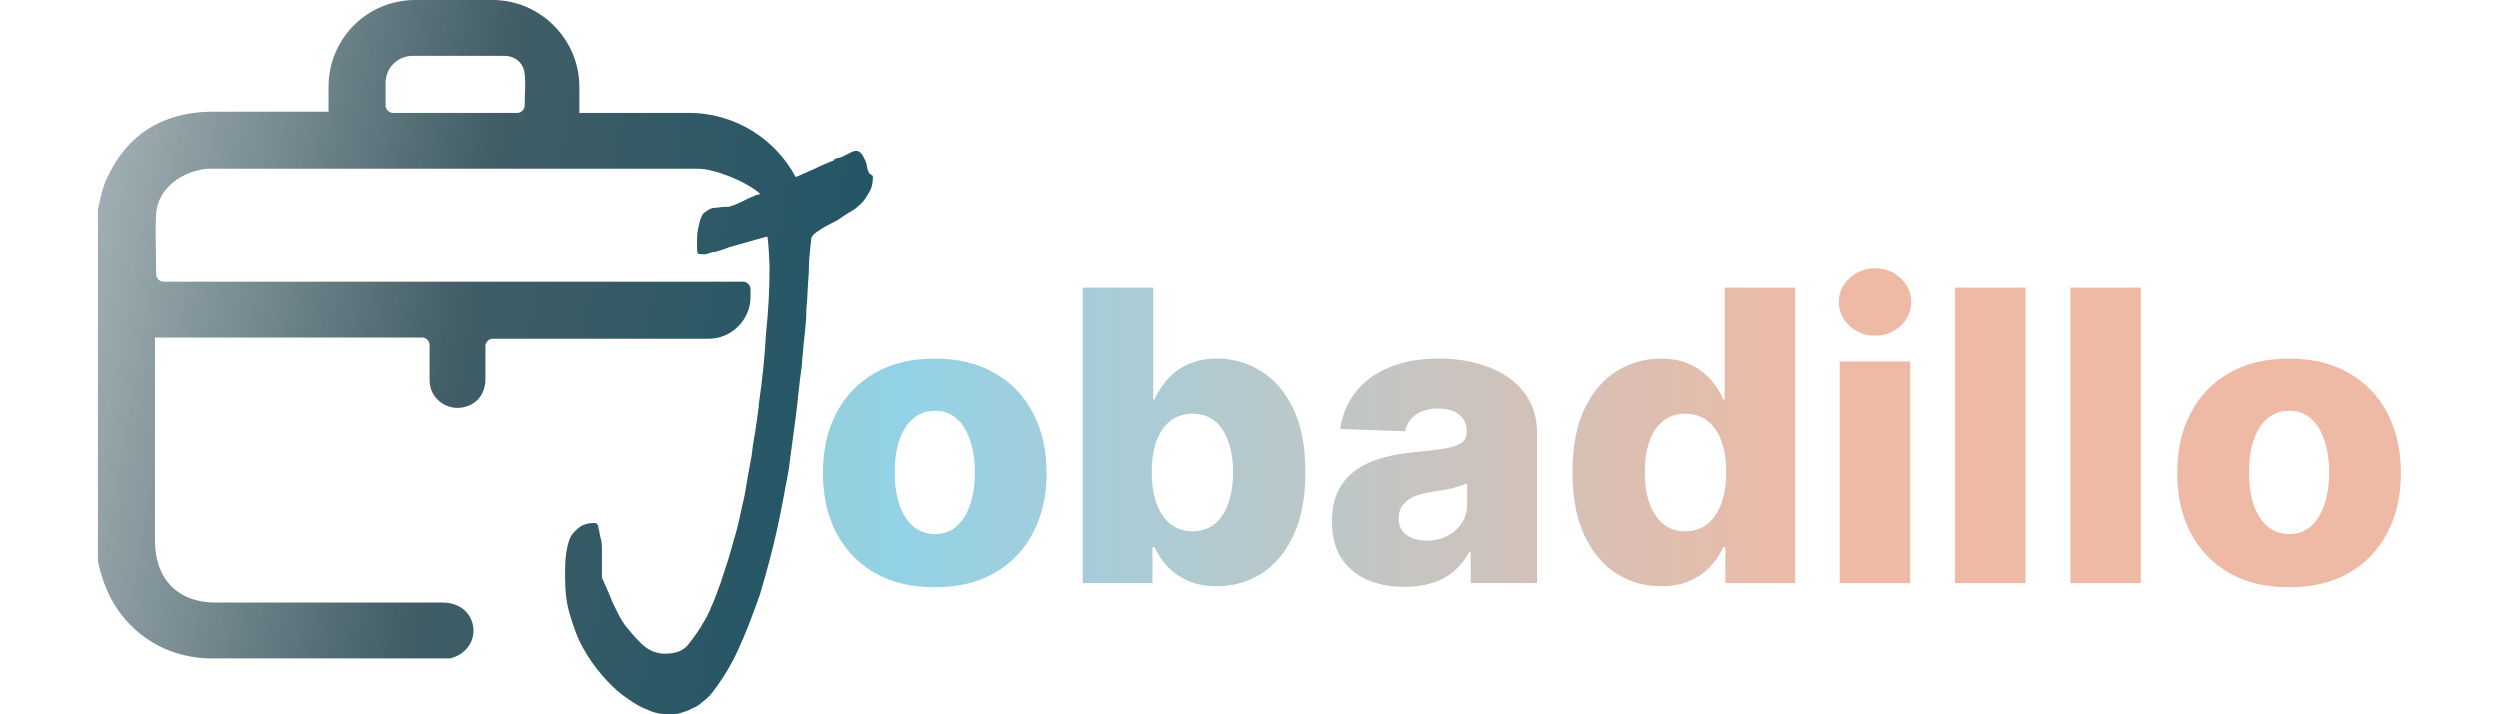 <svg width="700" height="200" viewBox="0 0 700 217" fill="none" xmlns="http://www.w3.org/2000/svg">
<path d="M233.649 50.91C233.649 49.827 233.288 49.105 232.927 48.383C232.566 47.661 232.204 46.938 231.843 46.577C231.482 46.216 231.121 45.855 230.399 45.855C230.038 45.855 229.676 45.855 228.954 46.216C228.232 46.577 227.51 46.938 226.787 47.3C226.065 47.661 225.343 48.022 224.621 48.022C223.898 48.383 223.537 48.383 223.537 48.744C221.732 49.466 219.926 50.188 217.759 51.271C215.954 51.993 213.787 53.077 211.981 53.799C205.842 42.245 193.564 34.301 179.48 34.301H146.256V26.358C146.256 11.915 134.339 0 119.894 0H96.421C81.615 0 70.059 11.915 70.059 26.358V33.94H67.531C56.336 33.94 45.141 33.94 33.946 33.94C19.501 34.301 9.028 40.8 2.889 53.799C1.445 56.687 0.722 60.298 0 63.547C0 63.547 0 63.908 0 64.27V170.062V170.423C0.361 172.589 1.083 174.755 1.806 176.922C6.861 191.003 19.501 200.03 34.668 200.03C57.78 200.03 80.892 200.03 104.004 200.03C105.088 200.03 105.81 200.03 106.893 200.03C111.949 198.947 115.199 194.253 113.755 189.198C112.671 185.587 109.421 183.06 104.727 183.06H35.752C24.195 183.06 17.334 175.839 17.334 164.285V102.542H98.588C99.671 102.542 100.754 103.626 100.754 104.709C100.754 108.319 100.754 111.93 100.754 115.541C100.754 121.318 106.532 125.29 111.949 123.484C115.561 122.401 117.727 119.151 117.727 115.18C117.727 111.93 117.727 108.319 117.727 105.07C117.727 103.987 118.811 102.904 119.894 102.904H185.619C192.48 102.904 198.258 97.126 198.258 90.266V87.739C198.258 86.656 197.175 85.572 196.092 85.572H19.862C18.779 85.572 17.695 84.489 17.695 83.406C17.695 76.907 17.334 70.769 17.695 64.631C18.418 57.048 25.64 51.993 33.224 51.271C33.585 51.271 33.946 51.271 34.307 51.271C83.781 51.271 132.895 51.271 182.369 51.271C187.425 51.271 197.175 55.243 201.147 58.854C200.786 59.215 200.425 59.215 200.064 59.215C198.258 59.937 196.814 60.659 195.369 61.381C193.925 62.103 192.842 62.464 191.758 62.825H191.036C189.23 62.825 188.147 63.186 186.702 63.186C185.619 63.547 184.536 64.27 183.813 64.992C183.091 66.075 182.73 67.519 182.369 69.325C182.008 71.13 182.008 71.491 182.008 74.74C182.008 77.99 182.369 76.907 183.813 77.268C185.619 77.268 185.98 76.546 187.425 76.546C187.786 76.546 191.036 75.463 191.758 75.102L203.314 71.852C203.675 72.213 204.037 79.795 204.037 81.601C204.037 88.1 203.675 94.599 202.953 101.459C202.592 108.319 201.87 115.18 200.786 122.762C200.786 123.845 200.425 125.651 200.064 128.539C199.703 131.428 198.981 134.677 198.62 138.288C197.897 141.899 197.175 146.231 196.453 150.564C195.369 154.897 194.647 159.591 193.203 163.923C192.119 168.256 190.675 172.589 189.23 176.922C187.786 180.894 186.341 184.865 184.536 188.115C182.73 191.364 180.924 193.892 179.119 196.058C177.313 198.225 174.424 198.586 172.257 198.586C170.091 198.586 167.924 197.864 166.118 196.419C164.313 194.975 162.507 192.809 160.701 190.642C158.896 188.476 157.812 185.948 156.368 183.06C155.284 180.171 154.201 178.005 153.118 175.478V171.506C153.118 170.423 153.118 168.978 153.118 167.534C153.118 166.09 153.118 164.646 152.757 163.562C152.395 162.479 152.395 161.396 152.034 160.313C152.034 159.23 151.312 158.869 150.951 158.869C149.145 158.869 147.701 159.23 146.617 159.952C145.534 160.674 144.451 161.757 143.728 162.84C143.006 164.285 142.645 165.729 142.284 167.895C141.923 170.062 141.923 172.589 141.923 175.478C141.923 179.449 142.284 183.06 143.367 186.671C144.451 190.281 145.534 193.531 147.34 196.78C149.145 200.03 150.951 202.557 153.118 205.085C155.284 207.612 157.451 209.779 159.979 211.584C162.507 213.389 164.674 214.834 166.84 215.556C169.007 216.639 171.174 217 173.341 217C174.424 217 175.869 217 176.952 216.639C178.035 216.278 179.48 215.917 180.563 215.195C181.647 214.834 182.73 214.111 183.452 213.389C184.536 212.667 185.258 211.945 185.98 211.223C188.869 207.612 191.758 203.28 194.286 197.864C196.814 192.448 198.981 186.671 201.147 180.532C202.953 174.394 204.759 167.895 206.203 161.396C207.648 154.897 208.731 148.759 209.815 142.982C210.537 137.566 211.259 132.15 211.981 126.734C212.704 121.318 213.065 116.263 213.787 111.569C214.148 106.875 214.509 103.265 214.87 100.015C215.231 96.765 215.231 94.96 215.231 93.877C215.593 90.627 215.593 87.017 215.954 83.045C215.954 79.434 216.315 75.824 216.676 72.935C216.676 71.852 217.398 71.13 218.482 70.408C219.565 69.686 220.648 68.963 222.093 68.241C223.537 67.519 224.982 66.797 226.426 65.714C227.871 64.631 229.676 63.908 230.76 62.825C232.204 61.742 233.288 60.298 234.01 58.854C235.093 57.409 235.455 55.604 235.455 53.438C234.01 52.715 234.01 51.993 233.649 50.91ZM129.644 32.135C129.644 33.218 128.561 34.301 127.478 34.301H89.559C88.476 34.301 87.393 33.218 87.393 32.135C87.393 29.607 87.393 27.441 87.393 25.274C87.393 20.581 91.004 16.97 95.698 16.97C104.727 16.97 114.116 16.97 123.505 16.97C126.755 16.97 129.283 19.136 129.644 22.386C130.006 25.636 129.644 28.885 129.644 32.135Z" fill="url(#paint0_linear_133_18)"/>
<path d="M254.234 178.408C247.17 178.408 241.098 176.961 236.019 174.068C230.969 171.146 227.073 167.085 224.329 161.883C221.614 156.653 220.257 150.589 220.257 143.693C220.257 136.767 221.614 130.704 224.329 125.503C227.073 120.272 230.969 116.21 236.019 113.317C241.098 110.395 247.17 108.934 254.234 108.934C261.297 108.934 267.354 110.395 272.404 113.317C277.483 116.21 281.38 120.272 284.095 125.503C286.838 130.704 288.21 136.767 288.21 143.693C288.21 150.589 286.838 156.653 284.095 161.883C281.38 167.085 277.483 171.146 272.404 174.068C267.354 176.961 261.297 178.408 254.234 178.408ZM254.365 162.234C256.934 162.234 259.108 161.445 260.889 159.867C262.669 158.289 264.027 156.097 264.961 153.292C265.924 150.487 266.406 147.243 266.406 143.561C266.406 139.821 265.924 136.548 264.961 133.743C264.027 130.938 262.669 128.746 260.889 127.168C259.108 125.59 256.934 124.801 254.365 124.801C251.709 124.801 249.461 125.59 247.622 127.168C245.812 128.746 244.426 130.938 243.463 133.743C242.528 136.548 242.061 139.821 242.061 143.561C242.061 147.243 242.528 150.487 243.463 153.292C244.426 156.097 245.812 158.289 247.622 159.867C249.461 161.445 251.709 162.234 254.365 162.234ZM299.178 177.137V87.368H320.589V121.338H321.027C321.902 119.293 323.143 117.32 324.748 115.421C326.383 113.522 328.455 111.973 330.966 110.775C333.505 109.547 336.541 108.934 340.073 108.934C344.743 108.934 349.107 110.161 353.164 112.616C357.251 115.07 360.549 118.854 363.059 123.968C365.57 129.082 366.825 135.598 366.825 143.517C366.825 151.144 365.614 157.529 363.191 162.672C360.797 167.815 357.557 171.672 353.471 174.244C349.413 176.815 344.904 178.101 339.941 178.101C336.556 178.101 333.622 177.546 331.141 176.435C328.66 175.325 326.573 173.864 324.88 172.052C323.216 170.241 321.932 168.297 321.027 166.223H320.37V177.137H299.178ZM320.151 143.474C320.151 147.097 320.633 150.253 321.596 152.941C322.588 155.63 324.004 157.719 325.843 159.209C327.711 160.67 329.944 161.401 332.542 161.401C335.169 161.401 337.402 160.67 339.241 159.209C341.08 157.719 342.466 155.63 343.4 152.941C344.364 150.253 344.845 147.097 344.845 143.474C344.845 139.85 344.364 136.709 343.4 134.05C342.466 131.39 341.08 129.33 339.241 127.869C337.431 126.408 335.198 125.678 332.542 125.678C329.915 125.678 327.682 126.394 325.843 127.826C324.004 129.257 322.588 131.303 321.596 133.962C320.633 136.621 320.151 139.792 320.151 143.474ZM397.003 178.276C392.713 178.276 388.903 177.561 385.576 176.129C382.277 174.668 379.665 172.476 377.738 169.554C375.841 166.602 374.892 162.906 374.892 158.464C374.892 154.724 375.549 151.568 376.863 148.996C378.176 146.425 379.986 144.336 382.292 142.728C384.598 141.121 387.254 139.909 390.261 139.09C393.267 138.243 396.478 137.673 399.893 137.381C403.716 137.03 406.796 136.665 409.131 136.285C411.466 135.876 413.161 135.306 414.212 134.576C415.291 133.816 415.83 132.749 415.83 131.376V131.157C415.83 128.907 415.057 127.168 413.51 125.941C411.964 124.713 409.876 124.1 407.248 124.1C404.417 124.1 402.141 124.713 400.419 125.941C398.696 127.168 397.602 128.863 397.135 131.025L377.388 130.324C377.972 126.233 379.475 122.58 381.898 119.366C384.35 116.122 387.707 113.58 391.968 111.739C396.259 109.869 401.411 108.934 407.425 108.934C411.715 108.934 415.671 109.445 419.29 110.468C422.909 111.461 426.061 112.923 428.748 114.851C431.432 116.75 433.505 119.088 434.964 121.864C436.454 124.64 437.196 127.811 437.196 131.376V177.137H417.058V167.757H416.531C415.334 170.036 413.803 171.964 411.933 173.543C410.094 175.12 407.921 176.304 405.409 177.093C402.93 177.882 400.127 178.276 397.003 178.276ZM403.616 164.25C405.92 164.25 407.993 163.782 409.832 162.847C411.7 161.912 413.189 160.626 414.299 158.99C415.409 157.325 415.961 155.396 415.961 153.204V146.805C415.35 147.126 414.605 147.419 413.729 147.682C412.884 147.944 411.949 148.193 410.926 148.427C409.904 148.66 408.853 148.865 407.775 149.04C406.693 149.216 405.658 149.376 404.667 149.523C402.653 149.844 400.929 150.341 399.499 151.013C398.098 151.685 397.018 152.562 396.259 153.643C395.529 154.695 395.164 155.951 395.164 157.412C395.164 159.633 395.953 161.328 397.529 162.497C399.134 163.666 401.163 164.25 403.616 164.25ZM474.853 178.101C469.891 178.101 465.38 176.815 461.324 174.244C457.265 171.672 454.026 167.815 451.602 162.672C449.179 157.529 447.969 151.144 447.969 143.517C447.969 135.598 449.223 129.082 451.735 123.968C454.245 118.854 457.527 115.07 461.586 112.616C465.673 110.161 470.065 108.934 474.763 108.934C478.295 108.934 481.319 109.547 483.828 110.775C486.338 111.973 488.411 113.522 490.044 115.421C491.681 117.32 492.921 119.293 493.766 121.338H494.206V87.368H515.616V177.137H494.424V166.223H493.766C492.862 168.297 491.578 170.241 489.913 172.052C488.249 173.864 486.163 175.325 483.654 176.435C481.172 177.546 478.239 178.101 474.853 178.101ZM482.295 161.401C484.894 161.401 487.111 160.67 488.95 159.209C490.789 157.719 492.205 155.63 493.199 152.941C494.19 150.253 494.686 147.097 494.686 143.474C494.686 139.792 494.19 136.621 493.199 133.962C492.236 131.303 490.818 129.257 488.95 127.826C487.111 126.394 484.894 125.678 482.295 125.678C479.639 125.678 477.391 126.408 475.552 127.869C473.713 129.33 472.313 131.39 471.35 134.05C470.415 136.709 469.947 139.85 469.947 143.474C469.947 147.097 470.43 150.253 471.393 152.941C472.357 155.63 473.744 157.719 475.552 159.209C477.391 160.67 479.639 161.401 482.295 161.401ZM529.155 177.137V109.811H550.565V177.137H529.155ZM539.882 101.965C536.877 101.965 534.293 100.971 532.132 98.984C529.972 96.968 528.893 94.542 528.893 91.708C528.893 88.903 529.972 86.506 532.132 84.519C534.293 82.503 536.877 81.495 539.882 81.495C542.918 81.495 545.502 82.503 547.632 84.519C549.792 86.506 550.874 88.903 550.874 91.708C550.874 94.542 549.792 96.968 547.632 98.984C545.502 100.971 542.918 101.965 539.882 101.965ZM585.605 87.368V177.137H564.195V87.368H585.605ZM620.644 87.368V177.137H599.232V87.368H620.644ZM665.665 178.408C658.602 178.408 652.529 176.961 647.451 174.068C642.401 171.146 638.504 167.085 635.761 161.883C633.046 156.653 631.687 150.589 631.687 143.693C631.687 136.767 633.046 130.704 635.761 125.503C638.504 120.272 642.401 116.21 647.451 113.317C652.529 110.395 658.602 108.934 665.665 108.934C672.729 108.934 678.786 110.395 683.834 113.317C688.915 116.21 692.811 120.272 695.526 125.503C698.27 130.704 699.641 136.767 699.641 143.693C699.641 150.589 698.27 156.653 695.526 161.883C692.811 167.085 688.915 171.146 683.834 174.068C678.786 176.961 672.729 178.408 665.665 178.408ZM665.796 162.234C668.365 162.234 670.538 161.445 672.321 159.867C674.101 158.289 675.457 156.097 676.392 153.292C677.355 150.487 677.836 147.243 677.836 143.561C677.836 139.821 677.355 136.548 676.392 133.743C675.457 130.938 674.101 128.746 672.321 127.168C670.538 125.59 668.365 124.801 665.796 124.801C663.14 124.801 660.893 125.59 659.054 127.168C657.243 128.746 655.856 130.938 654.892 133.743C653.96 136.548 653.492 139.821 653.492 143.561C653.492 147.243 653.96 150.487 654.892 153.292C655.856 156.097 657.243 158.289 659.054 159.867C660.893 161.445 663.14 162.234 665.796 162.234Z" fill="url(#paint1_linear_133_18)"/>
<defs>
<linearGradient id="paint0_linear_133_18" x1="-3.449" y1="86.051" x2="221.497" y2="125.722" gradientUnits="userSpaceOnUse">
<stop stop-color="#415D66" stop-opacity="0.5"/>
<stop offset="0.5" stop-color="#415D66"/>
<stop offset="1" stop-color="#235666"/>
</linearGradient>
<linearGradient id="paint1_linear_133_18" x1="93.849" y1="105.506" x2="587.859" y2="105.506" gradientUnits="userSpaceOnUse">
<stop stop-color="#92CAAD"/>
<stop offset="0.307" stop-color="#93D2E6"/>
<stop offset="0.863" stop-color="#EEBAA5"/>
<stop offset="0.948" stop-color="#EEBAA5"/>
</linearGradient>
</defs>
</svg>
